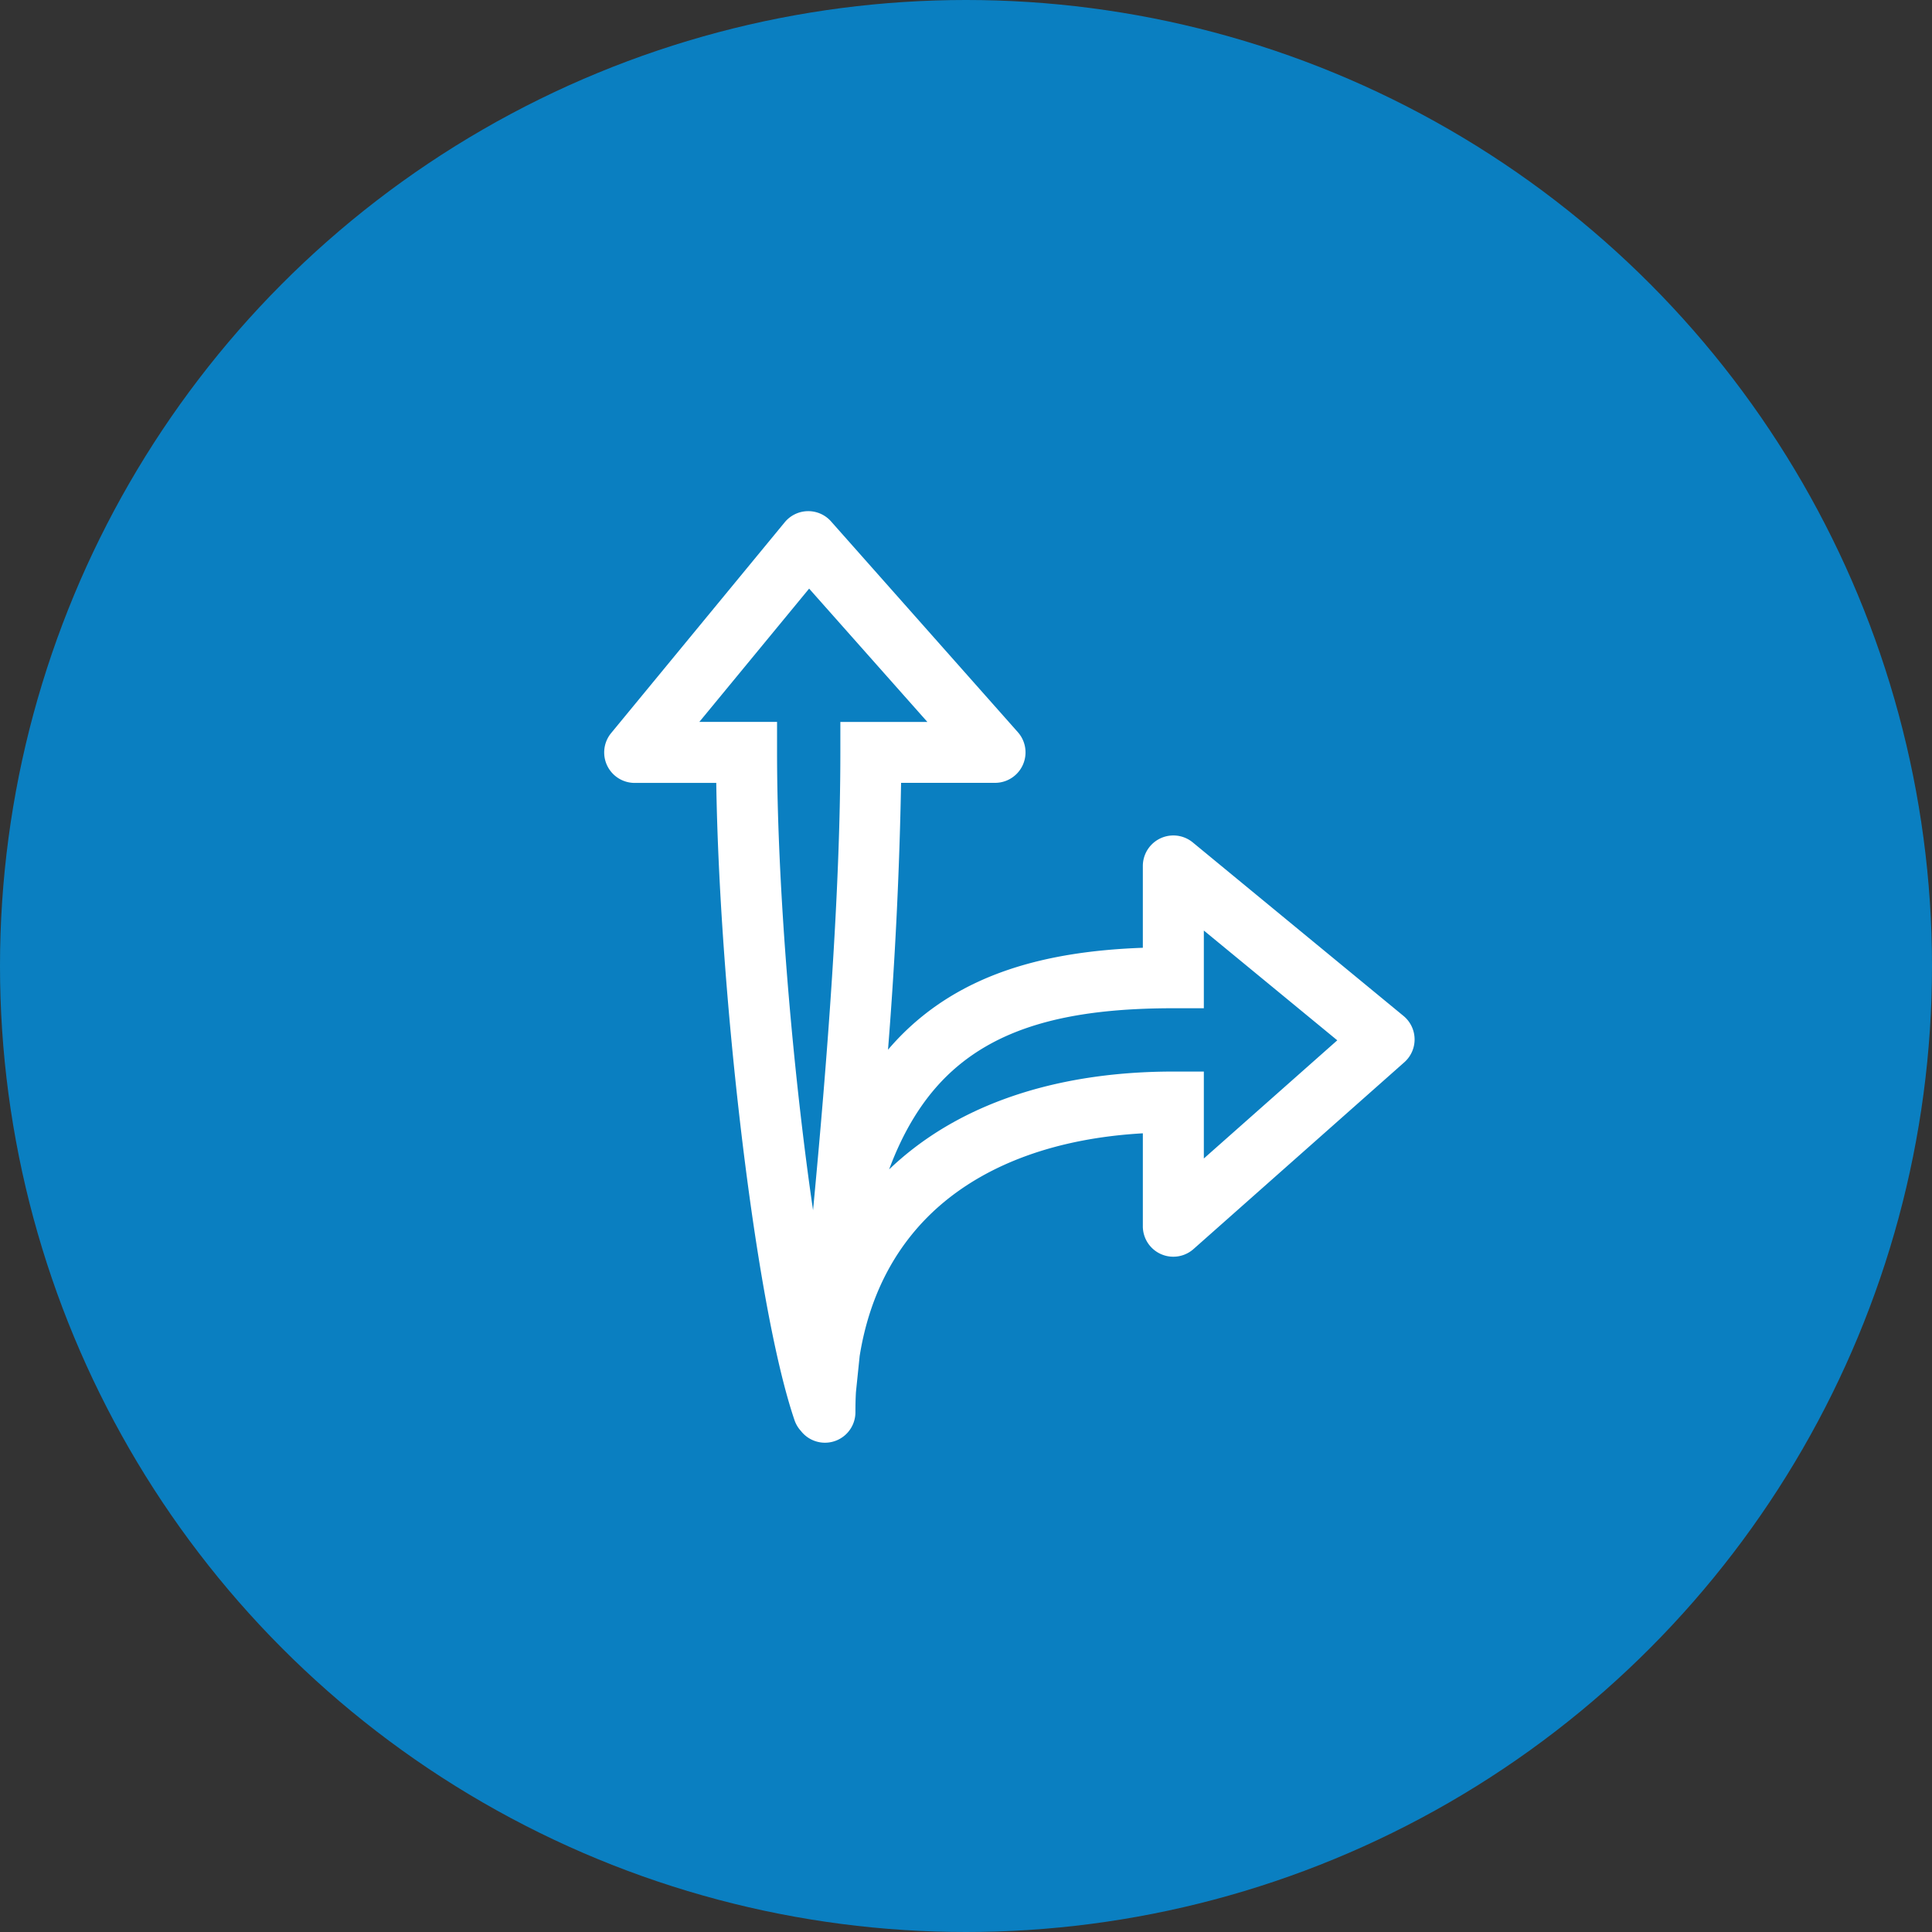 <svg fill="currentColor" xmlns="http://www.w3.org/2000/svg" viewBox="0 0 30 30"><rect x="0" y="0" width="30" height="30" fill="#333333" stroke="none"/><circle opacity=".8" cx="15" cy="15" r="15" fill="#0092E4"/><path fill-rule="evenodd" clip-rule="evenodd" d="M12.905 8.097a.473.473 0 00-.72.013L9.49 11.383a.473.473 0 00.365.774h1.267c.024 1.581.164 3.492.367 5.245.222 1.919.524 3.698.848 4.65.022.064.056.12.099.167a.473.473 0 00.847-.29c0-.107.002-.21.008-.313l.058-.561c.16-.998.6-1.774 1.245-2.335.747-.648 1.813-1.046 3.152-1.122v1.443a.473.473 0 00.787.354l3.273-2.9a.473.473 0 00-.013-.72L18.52 13.08a.474.474 0 00-.774.365v1.272c-1.49.054-2.827.39-3.804 1.413a4.145 4.145 0 00-.153.17 67.78 67.78 0 00.203-4.144h1.459a.473.473 0 00.354-.787l-2.901-3.273zm-2.046 3.113l1.705-2.07 1.836 2.07h-1.351v.474c0 2.165-.207 4.818-.424 7.108-.07-.475-.135-.978-.195-1.499-.22-1.907-.364-3.992-.364-5.61v-.473h-1.207zm3.116 6.795c-.058.05-.114.101-.169.154.219-.589.497-1.035.821-1.375.806-.843 1.991-1.128 3.593-1.128h.473v-1.207l2.072 1.705-2.072 1.835v-1.35h-.473c-1.719 0-3.193.453-4.245 1.366z" fill="#fff"/></svg>